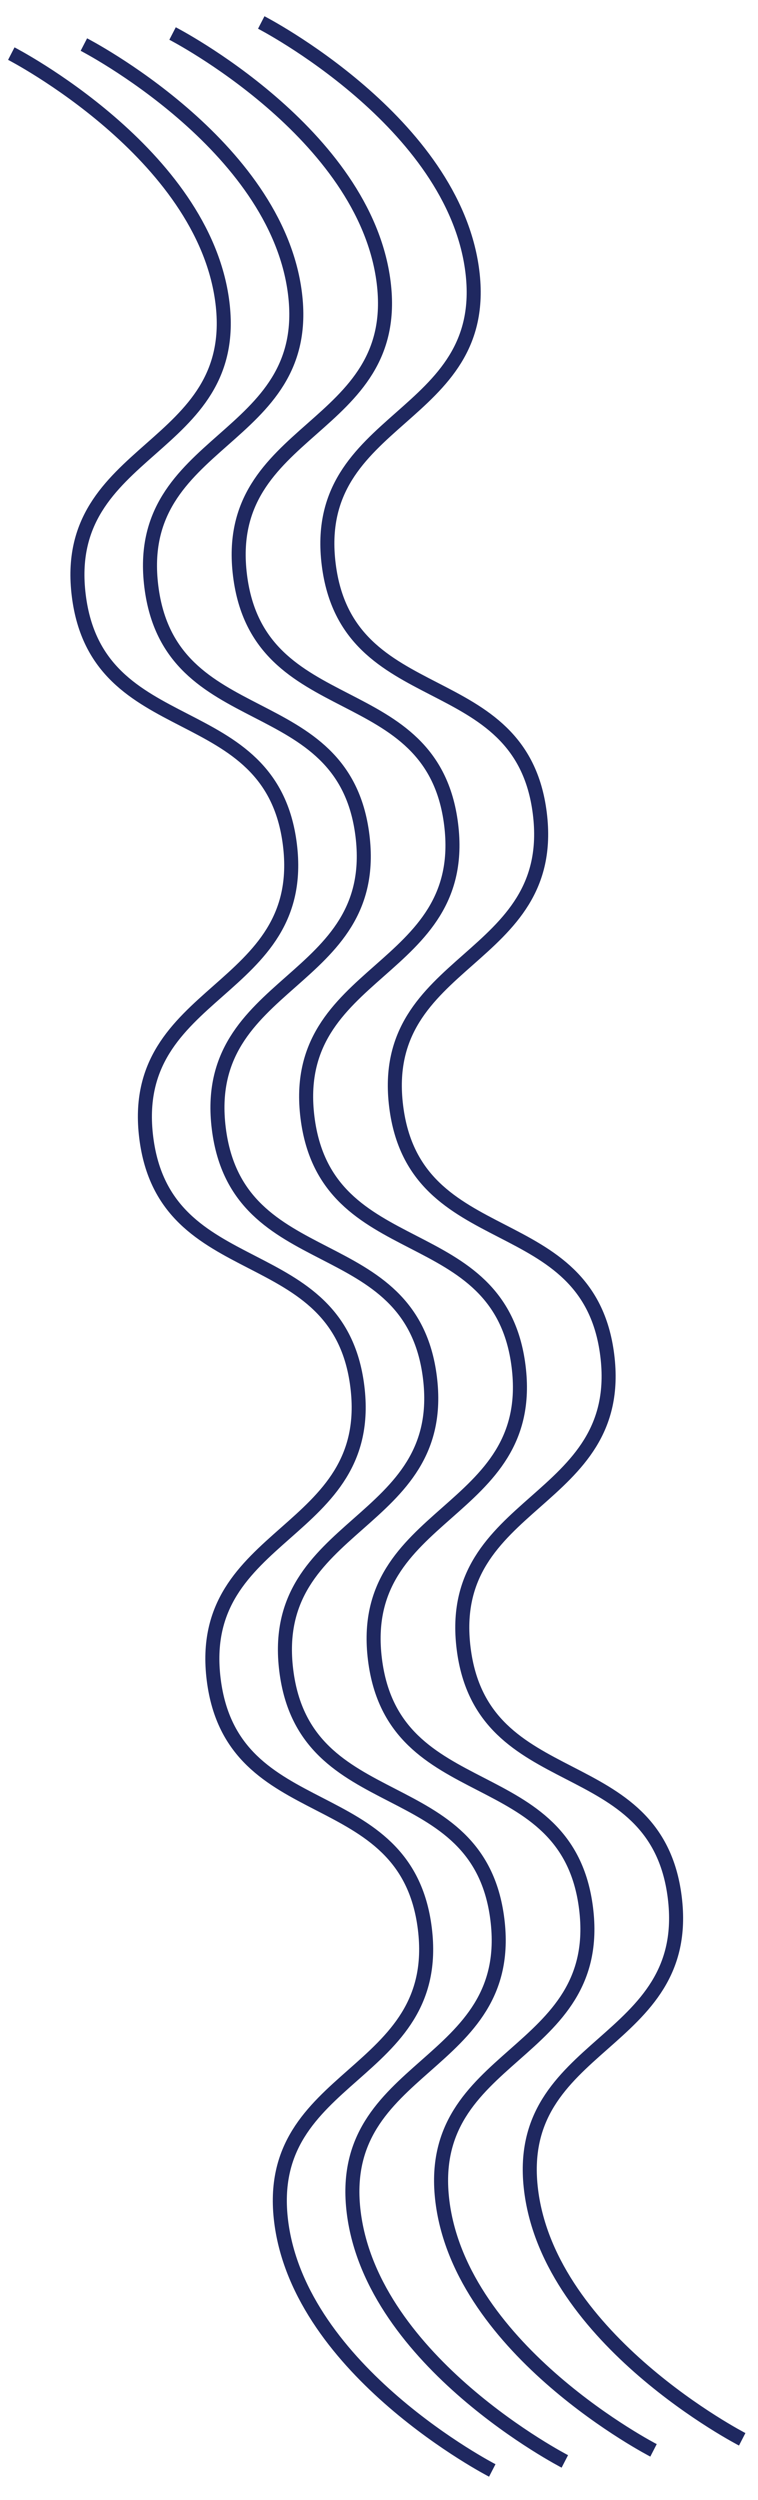 <svg width="54" height="178" viewBox="0 0 54 178" fill="none" xmlns="http://www.w3.org/2000/svg">
<path d="M18.611 1.6C18.611 1.6 32.323 8.665 33.65 19.321C34.977 29.978 22.09 29.534 23.417 40.19C24.744 50.847 37.129 47.255 38.456 57.912C39.783 68.569 26.896 68.125 28.223 78.781C29.55 89.438 41.935 85.846 43.262 96.503C44.59 107.159 31.702 106.715 33.029 117.372C34.357 128.028 46.741 124.437 48.069 135.093C49.396 145.75 36.508 145.306 37.836 155.963C39.163 166.619 52.875 173.684 52.875 173.684" stroke="#1F2860"/>
<path d="M12.293 2.386C12.293 2.386 26.005 9.451 27.332 20.108C28.659 30.765 15.772 30.32 17.099 40.977C18.426 51.634 30.811 48.042 32.138 58.699C33.465 69.355 20.578 68.911 21.905 79.568C23.233 90.224 35.617 86.633 36.944 97.289C38.272 107.946 25.384 107.502 26.712 118.159C28.039 128.815 40.424 125.224 41.751 135.88C43.078 146.537 30.191 146.093 31.518 156.749C32.845 167.406 46.557 174.471 46.557 174.471" stroke="#1F2860"/>
<path d="M5.975 3.173C5.975 3.173 19.687 10.238 21.014 20.895C22.341 31.551 9.454 31.107 10.781 41.764C12.108 52.42 24.493 48.829 25.82 59.485C27.148 70.142 14.26 69.698 15.587 80.355C16.915 91.011 29.299 87.42 30.627 98.076C31.954 108.733 19.067 108.289 20.394 118.945C21.721 129.602 34.106 126.01 35.433 136.667C36.76 147.323 23.873 146.88 25.2 157.536C26.527 168.193 40.239 175.258 40.239 175.258" stroke="#1F2860"/>
<path d="M0.805 3.817C0.805 3.817 14.518 10.883 15.845 21.539C17.172 32.196 4.285 31.752 5.612 42.408C6.939 53.065 19.324 49.473 20.651 60.13C21.978 70.786 9.091 70.342 10.418 80.999C11.745 91.655 24.13 88.064 25.457 98.721C26.784 109.377 13.897 108.933 15.224 119.59C16.552 130.246 28.936 126.655 30.264 137.311C31.591 147.968 18.703 147.524 20.03 158.18C21.358 168.837 35.07 175.902 35.07 175.902" stroke="#1F2860"/>
</svg>
